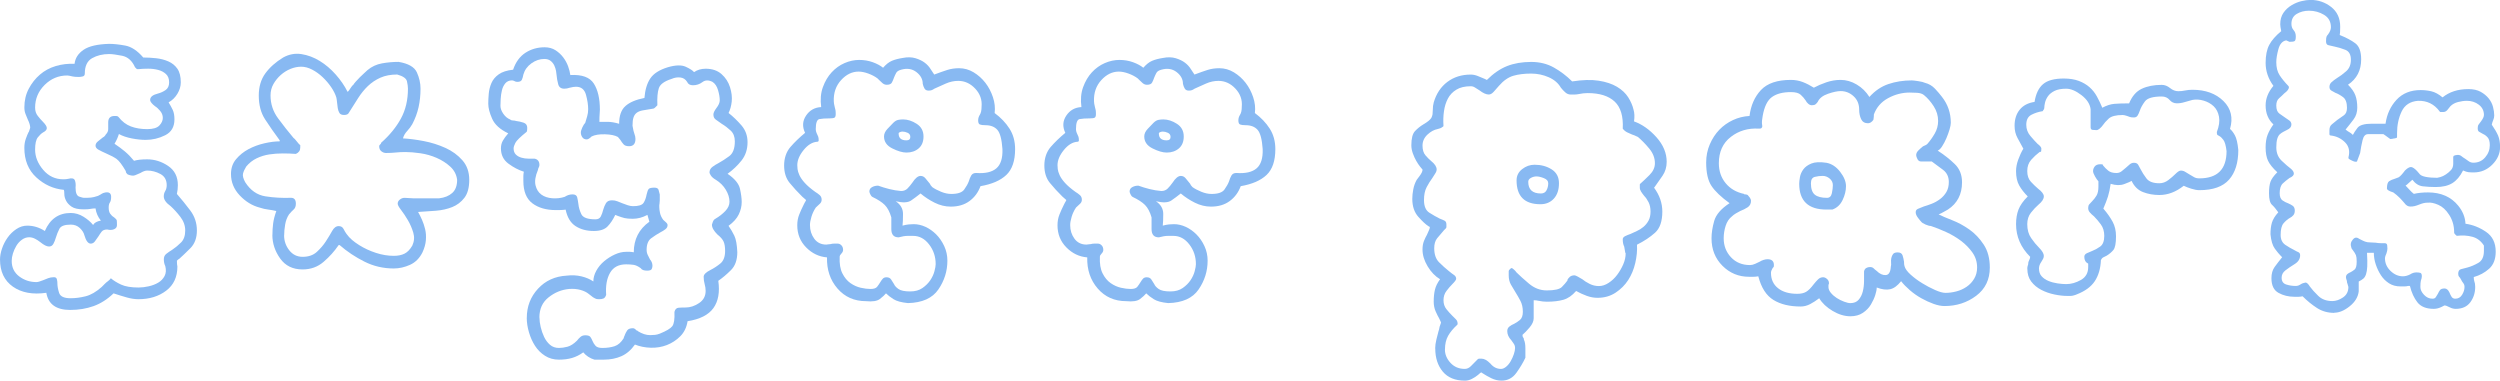 <?xml version="1.0" encoding="UTF-8"?>
<svg id="Layer_1" data-name="Layer 1" xmlns="http://www.w3.org/2000/svg" viewBox="0 0 1245.31 189.59">
  <defs>
    <style>
      .cls-1 {
        fill: #88b9f2;
        stroke-width: 0px;
      }
    </style>
  </defs>
  <path class="cls-1" d="M34.96,154.39c-6.96,0-10.92-2.85-11.89-8.54-6.8.98-12.34-.04-16.63-3.05-4.29-3.01-6.43-7.53-6.43-13.55,0-1.63.32-3.42.97-5.37.65-1.95,1.58-3.79,2.79-5.5,1.21-1.71,2.67-3.13,4.37-4.27,1.7-1.14,3.52-1.71,5.46-1.71,3.07,0,5.99.89,8.74,2.67,2.59-5.99,6.88-8.98,12.87-8.98,2.26,0,4.41.63,6.43,1.9,2.02,1.27,3.6,2.63,4.73,4.08.64-1.13,1.94-1.86,3.88-2.18-1.46-1.78-2.35-3.81-2.67-6.08-.81,0-1.62.08-2.43.24-.81.16-1.94.24-3.4.24-2.75,0-4.78-.44-6.07-1.33-1.3-.89-2.23-1.9-2.79-3.04-.57-1.13-.85-2.23-.85-3.28s-.08-1.74-.24-2.07c-5.18-.49-9.75-2.56-13.72-6.21-3.97-3.65-5.95-8.55-5.95-14.71,0-1.62.24-3.12.73-4.5.49-1.38.97-2.55,1.46-3.53v.24l.73-2.19c0-1.13-.41-2.51-1.21-4.13-.33-.81-.69-1.7-1.09-2.67-.41-.97-.61-2.11-.61-3.41,0-3.41.73-6.49,2.18-9.24s3.31-5.11,5.58-7.06c2.26-1.95,4.89-3.36,7.89-4.26,2.99-.89,6.11-1.26,9.35-1.1.32-2.85,1.82-5.17,4.49-6.99,2.67-1.82,6.92-2.8,12.74-2.96,2.26,0,4.93.28,8.01.85,3.07.57,6.07,2.55,8.98,5.95,2.1,0,4.25.12,6.43.36,2.18.24,4.21.77,6.07,1.58,1.86.81,3.36,2.03,4.49,3.64,1.13,1.62,1.7,3.88,1.7,6.8,0,1.94-.57,3.85-1.7,5.71-1.13,1.86-2.59,3.28-4.37,4.25.81,1.3,1.49,2.55,2.06,3.76.57,1.21.85,2.79.85,4.73,0,3.73-1.54,6.35-4.61,7.89-3.08,1.54-6.31,2.31-9.71,2.31-2.1,0-4.41-.24-6.92-.73-2.51-.49-4.65-1.21-6.43-2.19-.49,1.62-1.21,3.24-2.18,4.85,1.94,1.3,3.68,2.59,5.22,3.88,1.54,1.3,3.03,2.83,4.49,4.61,1.62-.49,3.8-.73,6.55-.73,3.72,0,7.2,1.09,10.44,3.28,3.24,2.18,4.85,5.38,4.85,9.59,0,.81-.04,1.54-.12,2.18-.08.65-.21,1.38-.36,2.19,2.26,2.59,4.49,5.34,6.68,8.25,2.18,2.91,3.28,6.23,3.28,9.95s-1.09,6.68-3.28,8.86c-2.19,2.18-4.01,3.93-5.46,5.22-.33.16-.65.41-.97.73l-.24.24c0,1.3.08,2.27.24,2.91,0,5.18-1.86,9.19-5.58,12.02-3.72,2.83-8.34,4.25-13.84,4.25-1.78,0-3.68-.29-5.7-.85-2.03-.57-4.25-1.25-6.68-2.06-3.08,2.96-6.4,5.07-9.95,6.35-3.56,1.27-7.45,1.91-11.65,1.91ZM28.58,141.02c0,1.42.28,3.03.85,4.83.56,1.81,2.46,2.71,5.69,2.71,2.42,0,4.92-.32,7.51-.97,2.58-.64,5.24-2.18,7.99-4.61.48-.49,1.01-1.01,1.57-1.58.57-.57,1.09-1.01,1.58-1.34.64-.49,1.13-.97,1.45-1.46,1.29,1.13,2.99,2.18,5.08,3.16,2.1.97,5,1.46,8.72,1.46,1.61,0,3.31-.2,5.08-.61,1.77-.4,3.35-1.01,4.72-1.82,1.37-.81,2.42-1.9,3.15-3.28.73-1.37.85-3.03.36-4.98-.49-.97-.72-2.1-.72-3.4,0-1.13.4-2.02,1.21-2.67.8-.64,1.85-1.37,3.15-2.18,1.45-.97,2.86-2.14,4.23-3.52,1.37-1.37,2.06-3.36,2.06-5.95,0-2.43-.81-4.69-2.43-6.8-1.62-2.1-3.24-3.88-4.85-5.34-2.27-1.62-3.4-3.24-3.4-4.85,0-.97.24-1.86.73-2.67.49-.81.73-1.78.73-2.91,0-2.59-1.05-4.45-3.16-5.58-2.11-1.13-4.29-1.7-6.55-1.7-.97,0-2.1.41-3.4,1.21-.81.33-1.66.69-2.55,1.09-.89.41-2.15.28-3.76-.36l-.49-.49c-.33-.32-.49-.73-.49-1.21-1.78-3.07-3.28-5.06-4.49-5.95-1.21-.89-2.95-1.82-5.22-2.79-1.46-.64-2.71-1.25-3.76-1.82-1.05-.57-1.58-1.25-1.58-2.06s.4-1.54,1.21-2.18c.81-.65,1.62-1.29,2.43-1.94.65-.32,1.13-.81,1.46-1.46.81-.81,1.21-1.7,1.21-2.67v-3.4c0-2.1,1.05-3.16,3.16-3.16.81,0,1.29.04,1.46.12.16.08.32.2.49.36,1.78,2.27,3.84,3.85,6.19,4.73,2.34.89,5.06,1.34,8.13,1.34,2.91,0,4.94-.61,6.07-1.82,1.13-1.21,1.7-2.47,1.7-3.76s-.45-2.47-1.33-3.52c-.89-1.05-1.74-1.82-2.55-2.31-.65-.49-1.21-1.01-1.7-1.58-.49-.57-.73-1.09-.73-1.58,0-1.46,1.29-2.51,3.88-3.16,1.29-.32,2.55-.89,3.76-1.7,1.21-.81,1.82-2.1,1.82-3.88s-.53-3.16-1.58-4.13c-1.05-.97-2.35-1.66-3.88-2.06-1.54-.4-3.2-.61-4.98-.61s-3.4.08-4.86.24h-.73l-.97-.97c-1.46-3.24-3.6-5.14-6.43-5.71-2.83-.56-4.98-.85-6.43-.85-3.24,0-6.07.69-8.5,2.06-2.43,1.38-3.64,3.93-3.64,7.65,0,.81-.36,1.3-1.09,1.46-.73.16-1.33.24-1.82.24-1.46,0-2.51-.08-3.16-.24-1.3-.32-2.18-.49-2.67-.49-4.37,0-8.13,1.58-11.29,4.73s-4.73,6.92-4.73,11.29c0,1.62.44,3,1.34,4.13.89,1.13,1.74,2.11,2.55,2.91,1.29,1.3,1.94,2.35,1.94,3.16s-.65,1.54-1.94,2.19c-.81.49-1.66,1.3-2.55,2.43-.89,1.13-1.34,3.16-1.34,6.07,0,3.56,1.34,6.92,4.01,10.07,2.67,3.16,6.03,4.73,10.07,4.73.97,0,1.78-.08,2.43-.24,1.78-.49,2.87-.24,3.28.73.4.97.52,2.19.36,3.64,0,2.59.61,4.09,1.82,4.49,1.21.41,1.98.61,2.31.61,1.46,0,2.63-.04,3.52-.12.89-.08,2.06-.36,3.52-.85.97-.49,1.62-.85,1.94-1.09.32-.24.89-.44,1.7-.61,1.94-.32,2.91.41,2.91,2.18,0,1.3-.21,2.23-.61,2.79-.41.57-.61,1.42-.61,2.55,0,1.3.24,2.31.73,3.03.49.73,1.13,1.34,1.94,1.82.81.65,1.25,1.13,1.33,1.46.08.33.12,1.13.12,2.43,0,.97-.49,1.66-1.46,2.06-.97.41-2.11.45-3.4.12-1.29,0-2.21.36-2.78,1.09-.56.73-1.09,1.5-1.57,2.31-.65.97-1.25,1.82-1.81,2.55-.57.73-1.25,1.09-2.05,1.09-1.29,0-2.34-1.37-3.14-4.13-.32-1.29-1.09-2.51-2.29-3.64-1.21-1.13-2.7-1.7-4.47-1.7-3.06,0-4.95.69-5.68,2.06-.72,1.38-1.33,2.88-1.81,4.49-.32,1.13-.72,2.15-1.21,3.03-.49.89-1.21,1.33-2.17,1.33-1.13,0-2.58-.73-4.35-2.18-.8-.64-1.69-1.21-2.65-1.7-.97-.49-1.93-.73-2.9-.73-1.29,0-2.5.41-3.62,1.23-1.13.82-2.05,1.84-2.78,3.07-.73,1.23-1.29,2.5-1.69,3.8-.4,1.31-.6,2.53-.6,3.68,0,3.27,1.25,5.85,3.75,7.73,2.5,1.88,5.36,2.82,8.6,2.82.64,0,1.77-.32,3.39-.97.8-.32,1.61-.64,2.42-.97.81-.32,1.77-.49,2.91-.49.81,0,1.29.36,1.45,1.09.16.73.24,1.33.24,1.81Z"/>
  <path class="cls-1" d="M135.7,117.01c0-1.94.12-3.84.36-5.7.24-1.86.77-3.92,1.58-6.19-1.3-.32-2.63-.56-4.01-.73-1.38-.16-2.79-.49-4.25-.97-3.72-.97-7.04-2.99-9.95-6.07-2.91-3.07-4.37-6.63-4.37-10.68,0-2.91.85-5.38,2.55-7.4,1.7-2.02,3.76-3.68,6.19-4.98,2.43-1.29,5.06-2.26,7.89-2.91,2.83-.64,5.38-.97,7.65-.97v-.49c-2.75-3.72-5.18-7.2-7.28-10.44-2.11-3.24-3.16-7.2-3.16-11.89,0-4.37,1.09-8.05,3.28-11.05,2.19-2.99,5.14-5.62,8.86-7.89,2.91-1.62,5.95-2.18,9.1-1.7,3.16.49,6.19,1.62,9.1,3.4,2.91,1.78,5.58,4.05,8.01,6.8,2.43,2.75,4.37,5.58,5.83,8.5h.24c.32-.32.77-.93,1.34-1.82.56-.89,1.01-1.42,1.33-1.58.16-.32.57-.85,1.21-1.58.64-.73,1.33-1.46,2.06-2.19s1.46-1.41,2.18-2.06c.73-.65,1.25-1.13,1.58-1.46,2.1-1.78,4.53-2.91,7.28-3.4,2.75-.49,5.5-.73,8.25-.73,4.85.81,7.89,2.55,9.1,5.22s1.82,5.38,1.82,8.13c0,3.24-.33,6.31-.97,9.22-.65,2.91-1.7,5.75-3.16,8.5-.65,1.13-1.5,2.27-2.55,3.4-1.05,1.13-1.74,2.35-2.06,3.64,3.07.16,6.51.61,10.32,1.33,3.8.73,7.4,1.86,10.8,3.4,3.4,1.54,6.23,3.6,8.5,6.19,2.26,2.59,3.4,5.83,3.4,9.71s-.81,6.88-2.43,8.98c-1.62,2.1-3.64,3.64-6.07,4.61-2.43.97-5.14,1.58-8.13,1.82-3,.24-5.95.45-8.86.61.65,1.13,1.29,2.43,1.94,3.88.65,1.46,1.17,3.03,1.58,4.73.4,1.7.52,3.52.36,5.46-.16,1.94-.73,3.97-1.7,6.07-1.46,2.91-3.52,4.98-6.19,6.19s-5.38,1.82-8.13,1.82c-5.18,0-10.04-1.13-14.56-3.4-4.53-2.26-8.66-5.01-12.38-8.25h-.49c-2.1,3.08-4.61,5.87-7.53,8.37-2.91,2.51-6.4,3.76-10.44,3.76-4.85,0-8.58-1.82-11.17-5.46-2.59-3.64-3.88-7.56-3.88-11.77ZM141.52,117.25c0,2.75.85,5.22,2.55,7.4,1.7,2.18,3.92,3.28,6.68,3.28,2.91,0,5.26-.81,7.04-2.43,1.78-1.62,3.28-3.36,4.49-5.22,1.21-1.86,2.26-3.6,3.16-5.22.89-1.62,1.98-2.43,3.28-2.43,1.13,0,1.94.49,2.43,1.46.49.97.97,1.78,1.46,2.43.81,1.13,1.74,2.15,2.79,3.03,1.05.89,2.22,1.74,3.52,2.55,2.59,1.62,5.38,2.91,8.38,3.88,2.99.97,5.95,1.46,8.86,1.46,2.1,0,3.88-.36,5.34-1.09,1.46-.73,2.75-2.06,3.88-4.01.97-2.1,1.13-4.25.49-6.43-.65-2.18-1.54-4.25-2.67-6.19-1.13-1.94-2.27-3.64-3.4-5.1-1.13-1.46-1.7-2.51-1.7-3.16,0-.81.36-1.49,1.09-2.06.73-.57,1.49-.85,2.31-.85.32,0,1.05.04,2.18.12,1.13.08,1.86.12,2.18.12h12.87c2.75-.32,4.93-1.21,6.55-2.67,1.62-1.46,2.43-3.64,2.43-6.55-.33-2.59-1.46-4.77-3.4-6.55-1.94-1.78-4.21-3.24-6.8-4.37-2.59-1.13-5.3-1.9-8.13-2.31-2.83-.4-5.3-.61-7.4-.61-1.78,0-3.4.08-4.85.24-1.46.16-3.08.24-4.85.24-.81,0-1.58-.28-2.31-.85-.73-.56-1.09-1.41-1.09-2.55,0-.32.16-.61.49-.85.32-.24.49-.52.49-.85,4.21-3.72,7.48-7.73,9.83-12.02,2.34-4.29,3.52-9.26,3.52-14.93,0-.97-.16-2.19-.49-3.64-.33-1.46-1.94-2.59-4.85-3.4-3.24,0-6.03.53-8.38,1.58-2.35,1.05-4.41,2.43-6.19,4.13-1.78,1.7-3.4,3.68-4.85,5.95-1.46,2.27-3,4.7-4.61,7.28-.33.81-1.13,1.21-2.43,1.21-1.13,0-1.9-.32-2.31-.97-.41-.64-.69-1.46-.85-2.43-.16-.97-.28-1.94-.36-2.91-.08-.97-.2-1.78-.36-2.43-.49-1.62-1.34-3.31-2.55-5.1-1.21-1.78-2.63-3.44-4.25-4.98-1.62-1.54-3.36-2.79-5.22-3.76-1.86-.97-3.68-1.46-5.46-1.46s-3.56.36-5.34,1.09c-1.78.73-3.4,1.74-4.85,3.03-1.46,1.3-2.67,2.79-3.64,4.49-.97,1.7-1.46,3.6-1.46,5.7,0,4.21,1.25,8.01,3.76,11.41,2.51,3.4,5.06,6.64,7.65,9.71.32.16.89.77,1.7,1.82.81,1.05,1.37,1.66,1.7,1.82v1.21c0,1.46-.73,2.51-2.18,3.16-2.11-.16-4.29-.24-6.55-.24s-4.49.16-6.68.49c-2.18.33-4.29.97-6.31,1.94-2.03.97-3.76,2.35-5.22,4.13-.81,1.3-1.33,2.47-1.58,3.52-.24,1.05.12,2.47,1.09,4.25,2.59,4.05,5.95,6.4,10.07,7.04,4.13.65,8.38.89,12.74.73,1.62,0,2.43.97,2.43,2.91,0,1.3-.36,2.27-1.09,2.91-.73.65-1.5,1.46-2.31,2.43-.97,1.46-1.62,3.16-1.94,5.1-.33,1.94-.49,3.72-.49,5.34Z"/>
  <path class="cls-1" d="M262.41,158.35c0-5.64,1.85-10.48,5.56-14.51s8.47-6.21,14.28-6.54c2.58-.32,5.04-.2,7.38.36,2.34.57,4.31,1.41,5.93,2.54,0-1.78.49-3.55,1.46-5.32.97-1.78,2.26-3.35,3.88-4.72,1.62-1.37,3.4-2.5,5.34-3.39,1.94-.89,3.8-1.33,5.58-1.33h1.94c.49,0,1.13.08,1.94.24,0-6.45,2.59-11.53,7.77-15.24l-.97-3.4c-2.43,1.3-4.85,1.94-7.28,1.94-1.78,0-3.16-.12-4.13-.36-.97-.24-2.1-.61-3.4-1.09l-1.21-.49c-1.13,2.39-2.43,4.32-3.88,5.8-1.46,1.48-3.72,2.22-6.8,2.22-3.55,0-6.58-.8-9.08-2.42-2.5-1.61-4.16-4.35-4.96-8.23-.16,0-.49.04-.97.12-.49.08-1.77.12-3.87.12-4.84,0-8.75-1.13-11.74-3.39-2.99-2.26-4.48-5.97-4.48-11.13v-2.42c0-.65.08-1.37.24-2.18-2.59-.81-5.14-2.14-7.65-3.99-2.51-1.85-3.76-4.4-3.76-7.62,0-1.45.32-2.74.97-3.87.64-1.13,1.54-2.34,2.67-3.63-4.05-1.93-6.72-4.35-8.01-7.26-1.3-2.91-1.94-5.41-1.94-7.5,0-1.45.08-3.11.24-4.96.16-1.85.61-3.63,1.34-5.33.73-1.69,1.94-3.14,3.64-4.35s4.08-1.98,7.15-2.3c1.29-3.8,3.34-6.61,6.16-8.44,2.81-1.82,6-2.73,9.54-2.73,2.09,0,3.9.5,5.43,1.48,1.53.99,2.81,2.19,3.86,3.58,1.05,1.4,1.85,2.88,2.42,4.45.56,1.57.93,3.01,1.09,4.32,5.79-.32,9.69,1.09,11.71,4.25,2.01,3.16,3.02,7.49,3.02,12.99,0,.65-.04,1.38-.12,2.19-.08.81-.12,2.1-.12,3.88h4.05c1.72,0,3.65.33,5.78.97,0-4.04,1.05-7,3.15-8.86,2.1-1.86,5.25-3.19,9.45-4.01.32-4.04,1.29-7.28,2.91-9.71,1.62-2.43,4.52-4.29,8.72-5.58,3.88-1.13,6.86-1.21,8.96-.24,2.1.97,3.47,1.86,4.12,2.67,1.62-1.13,3.55-1.7,5.81-1.7,3.23,0,5.85.89,7.87,2.67,2.02,1.78,3.43,3.96,4.24,6.54.8,2.59,1.09,4.97.85,7.15-.24,2.18-.77,4.08-1.57,5.69,2.26,1.78,4.4,3.84,6.42,6.18,2.02,2.34,3.03,5.13,3.03,8.36,0,3.55-.99,6.58-2.96,9.09-1.98,2.5-4.31,4.73-6.99,6.66,3.56,2.42,5.62,4.93,6.19,7.51.56,2.59.85,4.77.85,6.54,0,2.1-.49,4.16-1.46,6.18-.97,2.02-2.67,3.92-5.1,5.69,1.13,1.62,2.1,3.27,2.91,4.97.81,1.7,1.29,4.4,1.46,8.12,0,3.88-1.05,6.87-3.16,8.97-2.1,2.1-4.21,3.88-6.31,5.33.81,5.66,0,10.18-2.43,13.58-2.43,3.39-6.72,5.57-12.87,6.54-.49,3.07-1.7,5.57-3.64,7.51-1.94,1.94-4.17,3.39-6.68,4.37-2.51.97-5.18,1.41-8.01,1.33-2.83-.08-5.46-.61-7.89-1.58-1.94,2.75-4.21,4.68-6.8,5.82-2.59,1.13-5.5,1.7-8.74,1.7h-4.61c-1.13-.33-2.18-.81-3.16-1.46-.97-.65-1.78-1.38-2.43-2.18-1.78,1.29-3.64,2.22-5.58,2.79-1.94.57-4.13.85-6.55.85-2.59,0-4.9-.64-6.92-1.93-2.03-1.29-3.68-2.94-4.98-4.96-1.3-2.02-2.31-4.28-3.03-6.77-.73-2.5-1.09-4.88-1.09-7.14ZM268.72,158.13c0,1.47.2,3.07.61,4.78.4,1.71.97,3.35,1.7,4.9.73,1.55,1.7,2.86,2.91,3.92,1.21,1.06,2.71,1.59,4.49,1.59,1.29,0,2.71-.21,4.25-.61,1.54-.41,3.11-1.42,4.73-3.03.49-.65,1.05-1.26,1.7-1.82.64-.57,1.46-.85,2.43-.85,1.29,0,2.14.28,2.55.85.4.56.77,1.25,1.09,2.06.32.81.81,1.58,1.46,2.31.64.73,1.78,1.09,3.4,1.09,2.26,0,4.29-.29,6.07-.86,1.78-.58,3.31-1.93,4.61-4.06,0-.33.08-.61.24-.86.16-.25.24-.46.24-.61.32-.82.73-1.6,1.21-2.33.49-.74,1.46-1.11,2.91-1.11.32,0,.64.12.97.37.32.24.65.53.97.86h.24c.16,0,.24.08.24.24,2.1,1.31,4.13,1.97,6.07,1.97.81,0,1.62-.04,2.43-.12.81-.09,1.62-.29,2.43-.62,3.24-1.31,5.3-2.54,6.19-3.68.89-1.15,1.25-3.52,1.09-7.13.32-1.31,1.01-2.01,2.06-2.09,1.05-.09,2.22-.12,3.52-.12,2.26,0,4.49-.73,6.68-2.19,2.19-1.46,3.28-3.48,3.28-6.07,0-1.13-.16-2.26-.49-3.4-.33-1.13-.49-2.34-.49-3.64,0-1.13,1.13-2.26,3.4-3.4,1.62-.81,3.24-1.86,4.85-3.16,1.62-1.29,2.43-3.4,2.43-6.31,0-1.94-.24-3.48-.73-4.61-.49-1.13-1.54-2.34-3.16-3.64-.81-.81-1.46-1.62-1.94-2.43-.49-.81-.73-1.62-.73-2.43.32-1.13.61-1.86.85-2.18.24-.32.52-.56.85-.73,1.94-1.13,3.6-2.43,4.98-3.88,1.37-1.46,2.06-2.99,2.06-4.61,0-1.94-.61-3.92-1.82-5.95-1.21-2.02-2.88-3.68-4.98-4.98-1.13-.65-1.94-1.33-2.43-2.06-.49-.73-.73-1.25-.73-1.58,0-1.13.49-2.06,1.46-2.79.97-.73,1.94-1.33,2.91-1.82,1.78-.97,3.6-2.14,5.46-3.52,1.86-1.37,2.79-3.84,2.79-7.4,0-2.26-.69-4.04-2.06-5.34-1.38-1.29-2.88-2.43-4.49-3.4-1.13-.81-2.1-1.49-2.91-2.06-.81-.56-1.21-1.41-1.21-2.55,0-.81.49-1.86,1.46-3.16,1.13-1.46,1.7-2.75,1.7-3.88,0-1.46-.28-3.16-.85-5.1-.57-1.94-1.5-3.31-2.79-4.13-1.94-.97-3.6-.93-4.98.12-1.38,1.05-2.96,1.58-4.73,1.58-1.46,0-2.43-.56-2.91-1.7-.81-1.29-1.94-2.02-3.4-2.18-1.46-.16-2.91.08-4.37.73-3.56,1.13-5.67,2.67-6.31,4.61-.65,1.94-.89,4.78-.73,8.5l-.24.24c-.33.33-.65.65-.97.97-.33.33-.65.49-.97.49-2.1.33-3.8.61-5.1.85-1.3.24-2.31.65-3.03,1.21-.73.57-1.26,1.33-1.58,2.31-.33.97-.49,2.35-.49,4.13.32,1.94.64,3.32.97,4.13.32.81.49,1.62.49,2.43,0,2.43-1.05,3.64-3.16,3.64-1.3,0-2.23-.32-2.79-.97-.57-.64-1.09-1.37-1.58-2.18l-1.21-1.46c-1.46-.81-3.6-1.25-6.43-1.33-2.83-.08-5.06.28-6.68,1.09-.97.97-1.78,1.46-2.43,1.46-.97,0-1.7-.36-2.19-1.09-.49-.73-.73-1.49-.73-2.31,0-.65.24-1.49.73-2.55.49-1.05.97-1.82,1.46-2.31.32-1.13.65-2.22.97-3.28.32-1.05.49-2.22.49-3.52,0-2.1-.36-4.49-1.09-7.16s-2.39-4.01-4.98-4.01c-.81,0-1.86.16-3.16.49-.49.16-.93.28-1.33.36-.41.08-.85.12-1.33.12-1.62,0-2.63-.73-3.03-2.19-.41-1.46-.69-3.07-.85-4.85,0-.32-.08-.93-.24-1.82-.16-.89-.45-1.78-.85-2.67-.41-.89-1.01-1.66-1.82-2.31-.81-.65-1.86-.97-3.16-.97-2.27,0-4.41.73-6.43,2.18-2.03,1.46-3.36,3.32-4.01,5.58-.16.97-.41,1.82-.73,2.55-.33.73-1.05,1.09-2.19,1.09-.65,0-1.05-.08-1.21-.24-.65-.32-1.13-.49-1.46-.49-1.46,0-2.59.49-3.4,1.46-.81.98-1.38,2.15-1.7,3.53-.33,1.38-.53,2.8-.61,4.26-.08,1.46-.12,2.6-.12,3.41,0,1.3.49,2.64,1.46,4.02.97,1.38,2.1,2.31,3.4,2.8.32.33.77.49,1.33.49s1.09.08,1.58.25c1.29.16,2.55.45,3.76.85,1.21.41,1.82,1.26,1.82,2.56,0,.97-.08,1.62-.24,1.95-3.24,2.6-5.14,4.46-5.7,5.6-.57,1.14-.85,2.03-.85,2.68,0,1.3.36,2.32,1.09,3.05.73.73,1.66,1.26,2.79,1.59,1.13.33,2.31.49,3.52.49h3.03c1.62.33,2.43,1.38,2.43,3.17,0,.33-.08.65-.24.97-.33.65-.49,1.14-.49,1.46-1.3,3.09-1.7,5.65-1.21,7.68.49,2.03,1.46,3.57,2.91,4.63,1.46,1.05,3.28,1.67,5.46,1.83,2.19.16,4.25-.08,6.19-.73.49-.33,1.05-.61,1.7-.85.64-.24,1.37-.36,2.18-.36,1.29,0,2.06.49,2.31,1.46.24.97.44,2.11.61,3.41.16,1.62.65,3.29,1.46,5,.81,1.71,3.16,2.56,7.04,2.56,1.29,0,2.18-.49,2.67-1.46.49-.97.89-2.1,1.21-3.4.32-1.13.77-2.19,1.33-3.16.57-.97,1.58-1.46,3.03-1.46.97,0,1.86.16,2.67.49.81.33,1.62.65,2.43.97.81.33,1.7.65,2.67.97.97.33,1.86.49,2.67.49,2.75,0,4.49-.52,5.22-1.58.73-1.05,1.25-2.47,1.58-4.25.32-1.46.69-2.39,1.09-2.79.4-.4,1.34-.61,2.79-.61,1.13,0,1.82.36,2.06,1.09.24.73.44,1.5.61,2.31v2.91c0,.65-.04,1.18-.12,1.58-.08.41-.12.69-.12.85v.97c0,.81.12,1.78.36,2.91.24,1.13.77,2.27,1.58,3.4.32.32.77.72,1.34,1.21.56.49.85.97.85,1.44,0,.8-.36,1.49-1.09,2.05-.73.56-1.58,1.09-2.55,1.57-1.46.8-2.95,1.77-4.49,2.89-1.54,1.13-2.31,3.06-2.31,5.79,0,.96.2,1.85.61,2.65.4.8.77,1.53,1.09,2.17.32.32.61.77.85,1.33s.36,1.16.36,1.81c0,.49-.12,1.01-.36,1.57s-1.01.84-2.31.84c-1.62,0-2.67-.4-3.16-1.21-1.3-.96-2.51-1.53-3.64-1.69-1.13-.16-2.35-.24-3.64-.24-3.72,0-6.4,1.41-8.01,4.22-1.62,2.81-2.27,6.47-1.94,10.98-.33.97-.77,1.57-1.33,1.81-.57.24-1.26.36-2.06.36-.65,0-1.13-.04-1.46-.12-.33-.08-.89-.36-1.7-.85l-2.19-1.7c-.97-.81-2.31-1.46-4.01-1.94s-3.6-.65-5.7-.49c-3.72.33-7.12,1.71-10.2,4.15-3.08,2.43-4.61,5.78-4.61,10.03Z"/>
  <path class="cls-1" d="M441.32,146.14c-.65.81-1.66,1.74-3.03,2.79-1.38,1.05-3.68,1.42-6.92,1.09-5.83,0-10.56-2.1-14.2-6.3-3.64-4.2-5.38-9.37-5.22-15.51-3.98-.32-7.45-1.98-10.39-4.97-2.95-2.99-4.42-6.66-4.42-11.03,0-1.93.32-3.71.97-5.33.64-1.62,1.37-3.23,2.18-4.84l.49-.97c.16-.32.32-.6.49-.85.16-.24.24-.44.24-.61l-1.94-1.7c-2.29-2.26-4.36-4.52-6.21-6.78-1.85-2.26-2.77-5.17-2.77-8.72s1.05-6.78,3.16-9.21c2.1-2.42,4.53-4.76,7.28-7.02-1.46-3.07-1.3-5.94.49-8.6,1.78-2.66,4.29-4.08,7.53-4.24-.49-3.71-.21-7.02.85-9.93,1.05-2.91,2.51-5.37,4.37-7.39,1.86-2.02,4.01-3.55,6.43-4.6,2.43-1.05,4.86-1.57,7.28-1.57s4.69.38,6.8,1.15c2.1.77,3.8,1.68,5.1,2.75,1.46-1.68,2.91-2.83,4.37-3.45s3.24-1.09,5.34-1.42c2.43-.49,4.57-.44,6.43.12,1.86.57,3.4,1.31,4.61,2.23s2.18,1.97,2.91,3.16c.73,1.19,1.33,2.1,1.82,2.75,2.59-.97,4.77-1.74,6.55-2.31,1.78-.56,3.72-.85,5.83-.85,2.59,0,5.01.69,7.28,2.06,2.26,1.38,4.21,3.12,5.83,5.22,1.62,2.1,2.87,4.49,3.76,7.16.89,2.67,1.17,5.3.85,7.89,3.07,2.27,5.54,4.86,7.4,7.77,1.86,2.91,2.79,6.31,2.79,10.2,0,5.83-1.46,10.12-4.37,12.87-2.91,2.75-7.2,4.61-12.87,5.58-1.13,3.08-2.95,5.55-5.46,7.4-2.51,1.86-5.62,2.79-9.35,2.79-2.75,0-5.42-.65-8.01-1.94-2.59-1.29-4.94-2.83-7.04-4.61-1.62,1.3-3.2,2.47-4.73,3.52-1.54,1.05-4.09,1.18-7.65.36,2.43,1.62,3.64,3.72,3.64,6.31s-.08,4.53-.24,5.83c1.13-.32,2.19-.52,3.16-.61.97-.08,1.78-.12,2.43-.12,1.94,0,3.88.45,5.83,1.33,1.94.89,3.72,2.15,5.34,3.76,1.62,1.62,2.95,3.56,4.01,5.83,1.05,2.27,1.58,4.7,1.58,7.28,0,5.18-1.5,9.95-4.49,14.32-3,4.37-8.05,6.63-15.17,6.8-3.24-.33-5.62-.97-7.16-1.94-1.54-.97-2.79-1.94-3.76-2.91ZM441.68,138.13c.97,0,1.71.36,2.2,1.09.49.73.98,1.5,1.46,2.31.33.81,1.06,1.62,2.2,2.43,1.14.81,3.09,1.21,5.86,1.21,2.44,0,4.47-.56,6.1-1.7,1.62-1.13,2.92-2.43,3.9-3.88.97-1.46,1.67-2.95,2.07-4.49.41-1.54.61-2.71.61-3.52,0-3.72-1.09-7-3.28-9.83-2.18-2.83-4.82-4.25-7.89-4.25h-2.79c-1.21,0-2.71.24-4.49.73-2.43,0-3.64-1.37-3.64-4.13v-5.83c-.81-2.75-1.9-4.81-3.28-6.19-1.38-1.37-3.44-2.71-6.19-4.01-.33-.16-.65-.56-.97-1.21-.33-.65-.49-1.13-.49-1.46,0-.97.44-1.7,1.34-2.19.89-.49,1.9-.73,3.03-.73,1.78.65,3.64,1.21,5.58,1.7s3.88.81,5.83.97c1.29,0,2.34-.4,3.16-1.21.81-.81,1.62-1.78,2.43-2.91,1.46-2.26,2.83-3.4,4.13-3.4.97,0,1.78.41,2.43,1.21.65.81,1.37,1.7,2.19,2.67.16.49.56,1.05,1.21,1.7,1.13.81,2.59,1.58,4.37,2.31,1.78.73,3.48,1.09,5.1,1.09,3.24,0,5.38-.73,6.43-2.19,1.05-1.46,1.82-2.83,2.31-4.13.32-1.13.73-2.1,1.21-2.91.49-.81,1.29-1.21,2.43-1.21,4.53.33,7.89-.44,10.07-2.31,2.18-1.86,3.19-5.06,3.03-9.59-.33-4.85-1.17-8.05-2.54-9.59-1.37-1.54-3.35-2.31-5.93-2.31-1.29,0-2.22-.12-2.78-.36-.57-.24-.85-.93-.85-2.06,0-.97.28-1.9.85-2.79.56-.89.85-2.22.85-4.01.32-3.4-.73-6.39-3.15-8.98-2.42-2.59-5.25-3.88-8.47-3.88-2.1,0-4.16.45-6.18,1.33-2.02.89-3.92,1.74-5.69,2.55-.49.33-.93.57-1.33.73-.41.16-.93.24-1.57.24-.97,0-1.66-.36-2.06-1.09s-.69-1.49-.85-2.31c0-2.26-1.05-4.21-3.15-5.83-2.1-1.62-4.6-2.02-7.51-1.21-1.29.33-2.14.85-2.54,1.58-.4.73-.77,1.5-1.09,2.31-.33.97-.69,1.82-1.09,2.55-.4.73-1.25,1.09-2.54,1.09-.81,0-1.54-.28-2.18-.85-.65-.56-1.21-1.09-1.69-1.58l-.73-.73c-1.29-.97-2.83-1.78-4.6-2.43-1.77-.65-3.39-.97-4.84-.97-3.23,0-6.14,1.42-8.72,4.25-2.58,2.83-3.79,6.35-3.63,10.56,0,.65.16,1.62.48,2.91.16.49.28.97.36,1.46.08.49.12,1.13.12,1.94,0,.97-.2,1.58-.61,1.82-.4.24-1.17.36-2.3.36-2.26,0-4,.12-5.21.36-1.21.24-1.82,1.9-1.82,4.98,0,.81.24,1.7.73,2.67.16.33.32.69.48,1.09.16.41.24,1.01.24,1.82,0,.49-.24.73-.72.73-2.42.16-4.68,1.54-6.78,4.13-2.1,2.59-3.15,5.1-3.15,7.53,0,.49.04,1.13.12,1.94.08.81.39,1.82.93,3.03.55,1.21,1.44,2.51,2.69,3.88,1.24,1.38,2.99,2.88,5.24,4.49.81.49,1.54,1.01,2.18,1.58.65.57.97,1.34.97,2.31,0,.81-.33,1.5-.97,2.06-.65.57-1.3,1.18-1.94,1.82-.97,1.46-1.7,3-2.18,4.61-.49,1.62-.73,3-.73,4.13,0,2.59.72,4.85,2.15,6.8,1.43,1.94,3.43,2.91,5.98,2.91.32,0,.64-.04.96-.12.32-.08.72-.12,1.19-.12.48-.16,1.04-.24,1.67-.24h1.92c.64,0,1.23.28,1.79.85.56.57.84,1.33.84,2.31,0,.65-.33,1.3-.97,1.94-.49.49-.73.97-.73,1.46-.16,3.4.28,6.15,1.34,8.25,1.05,2.11,2.4,3.72,4.02,4.86,1.62,1.13,3.33,1.9,5.12,2.31,1.79.41,3.42.61,4.88.61,1.62,0,2.72-.36,3.29-1.09.57-.73,1.1-1.49,1.59-2.31.49-.81.93-1.41,1.34-1.82.41-.4,1.02-.61,1.83-.61ZM440.35,67.97c0-1.29.57-2.55,1.7-3.76,1.13-1.21,2.1-2.22,2.91-3.03s1.62-1.29,2.43-1.46c.81-.16,1.62-.24,2.43-.24,2.26,0,4.53.73,6.8,2.19,2.26,1.46,3.4,3.56,3.4,6.31,0,2.59-.81,4.57-2.43,5.95-1.62,1.38-3.64,2.06-6.07,2.06-1.94,0-4.29-.69-7.04-2.06-2.75-1.37-4.13-3.36-4.13-5.95ZM447.63,66.51c0,2.27,1.29,3.4,3.88,3.4,1.29,0,1.94-.56,1.94-1.7,0-.97-.45-1.66-1.34-2.06-.89-.4-1.74-.61-2.55-.61-.33,0-.73.08-1.21.24-.49.16-.73.41-.73.73Z"/>
  <path class="cls-1" d="M570.95,146.14c-.65.81-1.66,1.74-3.03,2.79-1.38,1.05-3.68,1.42-6.92,1.09-5.83,0-10.56-2.1-14.2-6.3-3.64-4.2-5.38-9.37-5.22-15.51-3.98-.32-7.45-1.98-10.39-4.97-2.95-2.99-4.42-6.66-4.42-11.03,0-1.93.32-3.71.97-5.33.64-1.62,1.37-3.23,2.18-4.84l.49-.97c.16-.32.32-.6.49-.85.16-.24.24-.44.24-.61l-1.94-1.7c-2.29-2.26-4.36-4.52-6.21-6.78-1.85-2.26-2.77-5.17-2.77-8.72s1.05-6.78,3.16-9.21c2.1-2.42,4.53-4.76,7.28-7.02-1.46-3.07-1.3-5.94.49-8.6,1.78-2.66,4.29-4.08,7.53-4.24-.49-3.71-.21-7.02.85-9.93,1.05-2.91,2.51-5.37,4.37-7.39,1.86-2.02,4.01-3.55,6.43-4.6,2.43-1.05,4.86-1.57,7.28-1.57s4.69.38,6.8,1.15c2.1.77,3.8,1.68,5.1,2.75,1.46-1.68,2.91-2.83,4.37-3.45s3.24-1.09,5.34-1.42c2.43-.49,4.57-.44,6.43.12,1.86.57,3.4,1.31,4.61,2.23s2.18,1.97,2.91,3.16c.73,1.19,1.33,2.1,1.82,2.75,2.59-.97,4.77-1.74,6.55-2.31,1.78-.56,3.72-.85,5.83-.85,2.59,0,5.02.69,7.28,2.06,2.26,1.38,4.21,3.12,5.83,5.22,1.62,2.1,2.87,4.49,3.76,7.16.89,2.67,1.17,5.3.85,7.89,3.07,2.27,5.54,4.86,7.4,7.77,1.86,2.91,2.79,6.31,2.79,10.2,0,5.83-1.46,10.12-4.37,12.87-2.91,2.75-7.2,4.61-12.87,5.58-1.13,3.08-2.96,5.55-5.46,7.4-2.51,1.86-5.62,2.79-9.35,2.79-2.75,0-5.42-.65-8.01-1.94-2.59-1.29-4.94-2.83-7.04-4.61-1.62,1.3-3.2,2.47-4.73,3.52-1.54,1.05-4.09,1.18-7.65.36,2.43,1.62,3.64,3.72,3.64,6.31s-.08,4.53-.24,5.83c1.13-.32,2.19-.52,3.16-.61.97-.08,1.78-.12,2.43-.12,1.94,0,3.88.45,5.83,1.33,1.94.89,3.72,2.15,5.34,3.76,1.62,1.62,2.95,3.56,4.01,5.83,1.05,2.27,1.58,4.7,1.58,7.28,0,5.18-1.5,9.95-4.49,14.32-3,4.37-8.05,6.63-15.17,6.8-3.24-.33-5.62-.97-7.16-1.94-1.54-.97-2.79-1.94-3.76-2.91ZM571.31,138.13c.97,0,1.71.36,2.2,1.09.49.73.98,1.5,1.46,2.31.33.81,1.06,1.62,2.2,2.43,1.14.81,3.09,1.21,5.86,1.21,2.44,0,4.47-.56,6.1-1.7,1.62-1.13,2.92-2.43,3.9-3.88.97-1.46,1.67-2.95,2.07-4.49.41-1.54.61-2.71.61-3.52,0-3.72-1.09-7-3.28-9.83-2.18-2.83-4.82-4.25-7.89-4.25h-2.79c-1.21,0-2.71.24-4.49.73-2.43,0-3.64-1.37-3.64-4.13v-5.83c-.81-2.75-1.9-4.81-3.28-6.19-1.38-1.37-3.44-2.71-6.19-4.01-.33-.16-.65-.56-.97-1.21-.33-.65-.49-1.13-.49-1.46,0-.97.44-1.7,1.34-2.19.89-.49,1.9-.73,3.03-.73,1.78.65,3.64,1.21,5.58,1.7s3.88.81,5.83.97c1.29,0,2.34-.4,3.16-1.21.81-.81,1.62-1.78,2.43-2.91,1.46-2.26,2.83-3.4,4.13-3.4.97,0,1.78.41,2.43,1.21.65.81,1.37,1.7,2.19,2.67.16.49.56,1.05,1.21,1.7,1.13.81,2.59,1.58,4.37,2.31,1.78.73,3.48,1.09,5.1,1.09,3.24,0,5.38-.73,6.43-2.19,1.05-1.46,1.82-2.83,2.31-4.13.32-1.13.73-2.1,1.21-2.91.49-.81,1.29-1.21,2.43-1.21,4.53.33,7.89-.44,10.07-2.31,2.18-1.86,3.19-5.06,3.03-9.59-.33-4.85-1.17-8.05-2.54-9.59-1.37-1.54-3.35-2.31-5.93-2.31-1.29,0-2.22-.12-2.79-.36-.56-.24-.85-.93-.85-2.06,0-.97.28-1.9.85-2.79.57-.89.85-2.22.85-4.01.32-3.4-.73-6.39-3.15-8.98-2.42-2.59-5.25-3.88-8.47-3.88-2.1,0-4.16.45-6.18,1.33-2.02.89-3.92,1.74-5.69,2.55-.49.33-.93.57-1.33.73-.41.16-.93.24-1.57.24-.97,0-1.66-.36-2.06-1.09s-.69-1.49-.85-2.31c0-2.26-1.05-4.21-3.15-5.83-2.1-1.62-4.6-2.02-7.51-1.21-1.29.33-2.14.85-2.54,1.58-.4.73-.77,1.5-1.09,2.31-.33.97-.69,1.82-1.09,2.55-.4.73-1.25,1.09-2.54,1.09-.81,0-1.54-.28-2.18-.85-.65-.56-1.21-1.09-1.69-1.58l-.73-.73c-1.29-.97-2.83-1.78-4.6-2.43-1.77-.65-3.39-.97-4.84-.97-3.23,0-6.14,1.42-8.72,4.25-2.58,2.83-3.79,6.35-3.63,10.56,0,.65.16,1.62.48,2.91.16.49.28.97.36,1.46.08.49.12,1.13.12,1.94,0,.97-.2,1.58-.61,1.82-.4.24-1.17.36-2.3.36-2.26,0-4,.12-5.21.36-1.21.24-1.82,1.9-1.82,4.98,0,.81.24,1.7.73,2.67.16.33.32.69.48,1.09.16.41.24,1.01.24,1.82,0,.49-.24.73-.72.73-2.42.16-4.68,1.54-6.78,4.13-2.1,2.59-3.15,5.1-3.15,7.53,0,.49.04,1.13.12,1.94.08.81.39,1.82.93,3.03.55,1.21,1.44,2.51,2.69,3.88,1.24,1.38,2.99,2.88,5.24,4.49.81.49,1.54,1.01,2.18,1.58.65.57.97,1.34.97,2.31,0,.81-.33,1.5-.97,2.06-.65.57-1.3,1.18-1.94,1.82-.97,1.46-1.7,3-2.18,4.61-.49,1.62-.73,3-.73,4.13,0,2.59.72,4.85,2.15,6.8,1.43,1.94,3.43,2.91,5.98,2.91.32,0,.64-.04.96-.12.32-.08.72-.12,1.19-.12.48-.16,1.04-.24,1.67-.24h1.92c.64,0,1.23.28,1.79.85.56.57.84,1.33.84,2.31,0,.65-.33,1.3-.97,1.94-.49.49-.73.97-.73,1.46-.16,3.4.28,6.15,1.34,8.25,1.05,2.11,2.4,3.72,4.02,4.86,1.62,1.13,3.33,1.9,5.12,2.31,1.79.41,3.42.61,4.88.61,1.62,0,2.72-.36,3.29-1.09.57-.73,1.1-1.49,1.59-2.31.49-.81.93-1.41,1.34-1.82.41-.4,1.02-.61,1.83-.61ZM569.98,67.97c0-1.29.57-2.55,1.7-3.76,1.13-1.21,2.1-2.22,2.91-3.03s1.62-1.29,2.43-1.46c.81-.16,1.62-.24,2.43-.24,2.26,0,4.53.73,6.8,2.19,2.26,1.46,3.4,3.56,3.4,6.31,0,2.59-.81,4.57-2.43,5.95-1.62,1.38-3.64,2.06-6.07,2.06-1.94,0-4.29-.69-7.04-2.06-2.75-1.37-4.13-3.36-4.13-5.95ZM577.26,66.51c0,2.27,1.29,3.4,3.88,3.4,1.29,0,1.94-.56,1.94-1.7,0-.97-.45-1.66-1.34-2.06-.89-.4-1.74-.61-2.55-.61-.33,0-.73.08-1.21.24-.49.16-.73.41-.73.73Z"/>
  <path class="cls-1" d="M714.9,173.57c0-1.3.2-2.79.61-4.49.4-1.7.77-3.12,1.09-4.25.16-.33.28-.77.36-1.33.08-.57.2-1.01.36-1.33l.49-1.46c0-.16-.33-.89-.97-2.19-.49-.81-1.05-1.94-1.7-3.4-.65-1.46-.97-3.08-.97-4.85,0-2.26.2-4.25.61-5.95.4-1.7,1.25-3.44,2.55-5.22-2.43-1.46-4.49-3.6-6.19-6.43-1.7-2.83-2.55-5.62-2.55-8.38,0-1.62.24-3.04.73-4.25.49-1.21.97-2.22,1.46-3.04.32-.81.64-1.54.97-2.18.32-.64.49-1.21.49-1.7l-.24-.24c-.16,0-.33-.08-.49-.24-1.3-.81-2.95-2.34-4.98-4.61-2.03-2.26-3.03-5.26-3.03-8.98,0-1.46.16-3.03.49-4.73.32-1.7.89-3.28,1.7-4.73.49-.65.97-1.29,1.46-1.94.97-1.29,1.46-2.34,1.46-3.16-.16-.16-.57-.65-1.21-1.46-.65-.81-1.3-1.78-1.94-2.91-.65-1.13-1.21-2.39-1.7-3.76-.49-1.37-.73-2.71-.73-4.01,0-3.4.61-5.74,1.82-7.04,1.21-1.29,2.63-2.43,4.25-3.4,1.94-1.13,3.24-2.18,3.88-3.16.32-.65.52-1.25.61-1.82.08-.56.12-1.25.12-2.06s.04-1.49.12-2.06c.08-.57.2-1.17.36-1.82,1.29-4.37,3.56-7.77,6.8-10.2,3.24-2.43,7.12-3.64,11.65-3.64,1.13,0,2.31.24,3.52.73,1.21.49,2.39.97,3.52,1.46l.97.49c3.24-3.24,6.59-5.54,10.07-6.92,3.48-1.37,7.48-2.06,12.02-2.06,4.21,0,7.97.93,11.29,2.79,3.32,1.86,6.35,4.17,9.1,6.92,5.18-.81,9.59-.93,13.23-.36,3.64.57,6.67,1.58,9.1,3.03s4.29,3.2,5.58,5.22c1.29,2.03,2.18,4.09,2.67,6.19.49,1.62.57,3.56.24,5.83,4.04,1.46,7.77,4.09,11.17,7.89,3.4,3.8,5.1,7.89,5.1,12.26,0,2.59-.69,4.9-2.06,6.92-1.38,2.03-2.71,3.93-4,5.7l-.24.24c2.75,3.73,4.13,7.69,4.13,11.9,0,4.85-1.21,8.38-3.64,10.56-2.43,2.18-5.42,4.17-8.98,5.95.16,2.91-.12,5.95-.85,9.1-.73,3.16-1.9,5.99-3.52,8.5-1.62,2.51-3.73,4.61-6.31,6.31-2.59,1.7-5.58,2.55-8.98,2.55-1.78,0-3.56-.32-5.34-.97-1.78-.65-3.56-1.46-5.34-2.43-1.94,2.27-4.05,3.72-6.31,4.37-2.27.65-5.02.97-8.25.97-1.3,0-2.75-.16-4.37-.49-.49-.16-1.21-.24-2.19-.24v8.98c0,1.46-.69,2.99-2.06,4.61-1.38,1.62-2.55,2.83-3.52,3.64,0,.64.12,1.09.36,1.33.24.24.36.61.36,1.09.49.97.73,2.43.73,4.37v4.61c-1.13,2.43-2.63,4.93-4.49,7.53-1.86,2.59-4.33,3.88-7.4,3.88-1.78,0-3.48-.41-5.1-1.21-1.62-.81-2.91-1.54-3.88-2.18-.16-.16-.29-.24-.36-.24-.08,0-.21-.08-.36-.24-.16,0-.24-.08-.24-.24-.33,0-.89.4-1.7,1.21-.97.81-2.03,1.5-3.16,2.06-1.13.57-2.27.85-3.4.85-4.86,0-8.54-1.5-11.05-4.49-2.51-3-3.76-6.84-3.76-11.53ZM719.75,174.12c0,2.41.92,4.62,2.77,6.63,1.85,2.01,4.22,3.01,7.11,3.01,1.12,0,2.13-.45,3.01-1.33.88-.89,1.73-1.74,2.53-2.55l.96-.97.48-.24h1.45c1.29,0,2.73.81,4.34,2.43,1.45,1.78,3.21,2.67,5.3,2.67.8,0,1.65-.36,2.53-1.08.88-.73,1.65-1.65,2.29-2.78.64-1.13,1.16-2.29,1.57-3.5.4-1.21.6-2.21.6-3.02s-.19-1.49-.57-2.05c-.38-.56-.8-1.17-1.26-1.81-1.37-1.45-2.06-2.98-2.06-4.59,0-.97.36-1.73,1.09-2.29.73-.57,1.49-1.01,2.31-1.33.97-.49,1.94-1.13,2.91-1.93.97-.8,1.46-2.17,1.46-4.1,0-2.09-.41-3.9-1.21-5.43-.81-1.53-1.62-2.94-2.43-4.23-.81-1.29-1.58-2.58-2.31-3.87-.73-1.29-1.09-2.83-1.09-4.61v-2.18l.24-.49.73-.73.49-.24c.16,0,.52.24,1.09.73.57.49,1.01.97,1.33,1.46,1.46,1.46,3.52,3.32,6.19,5.58,2.67,2.26,5.62,3.39,8.86,3.39,3.88,0,6.39-.56,7.53-1.69,1.13-1.13,2.1-2.26,2.91-3.39h-.24c.32-.64.77-1.21,1.33-1.7.57-.49,1.34-.73,2.31-.73.32,0,.85.21,1.58.61.73.41,1.49.85,2.31,1.33.97.81,2.18,1.58,3.64,2.31,1.46.73,2.99,1.09,4.61,1.09s3.24-.52,4.85-1.58c1.62-1.05,3.04-2.39,4.25-4,1.21-1.62,2.22-3.36,3.03-5.22.81-1.86,1.21-3.68,1.21-5.46-.16-.16-.29-.61-.36-1.33-.08-.73-.21-1.42-.36-2.06-.49-.97-.73-2.18-.73-3.64,0-.65.4-1.17,1.21-1.58.81-.4,1.7-.77,2.67-1.09.97-.49,2.02-.97,3.16-1.46,1.13-.49,2.22-1.17,3.28-2.06,1.05-.89,1.9-1.94,2.55-3.16.64-1.21.97-2.71.97-4.49s-.33-3.31-.97-4.61c-.65-1.29-1.38-2.34-2.18-3.16-.65-.81-1.18-1.54-1.58-2.18-.41-.65-.61-1.29-.61-1.94v-1.46c0-.32.08-.49.24-.49,1.29-1.13,2.83-2.59,4.61-4.37,1.78-1.78,2.67-3.72,2.67-5.83,0-2.59-.93-5.01-2.79-7.28-1.86-2.26-3.85-4.29-5.95-6.07l.24.24c-1.3-.64-2.27-1.05-2.91-1.21-.81-.32-1.62-.69-2.43-1.09-.81-.4-1.54-1.01-2.18-1.82.32-6.15-1.01-10.64-4-13.47-3-2.83-7.49-4.25-13.47-4.25-.81,0-1.54.04-2.19.12-.65.08-1.38.2-2.18.36-.81.16-1.54.24-2.18.24h-1.94c-.97,0-1.86-.36-2.67-1.09-.81-.73-1.54-1.49-2.18-2.31-1.3-2.26-3.32-4.01-6.07-5.22-2.75-1.21-5.67-1.82-8.74-1.82-3.4,0-6.35.36-8.86,1.09-2.51.73-4.9,2.39-7.16,4.98-.97,1.13-1.86,2.15-2.67,3.03-.81.89-1.62,1.33-2.43,1.33-1.3,0-2.83-.69-4.61-2.06-.81-.46-1.54-.91-2.18-1.37-.65-.46-1.38-.69-2.18-.69-2.91,0-5.3.56-7.16,1.7-1.86,1.13-3.28,2.62-4.25,4.48-.97,1.86-1.62,3.96-1.94,6.3-.33,2.34-.41,4.72-.24,7.14,0,.33-.08.49-.24.49-.65.49-1.13.77-1.46.85-.33.08-.73.2-1.21.36-1.78.33-3.48,1.26-5.1,2.79-1.62,1.53-2.43,3.35-2.43,5.45s.49,3.71,1.46,4.84,1.94,2.1,2.91,2.91c1.78,1.45,2.67,2.83,2.67,4.12,0,.65-.24,1.34-.73,2.06-.49.73-.97,1.49-1.46,2.3-.97,1.29-1.9,2.78-2.79,4.48-.89,1.7-1.33,3.83-1.33,6.42,0,3.07.89,5.17,2.67,6.3,1.78,1.13,3.48,2.1,5.1,2.91.81.33,1.58.65,2.31.97.73.33,1.09.97,1.09,1.94v1.45l-.24.49-.97.97c-1.3,1.46-2.43,2.79-3.4,4-.97,1.21-1.46,2.86-1.46,4.96,0,3.07.81,5.41,2.43,7.02,1.62,1.62,3.24,3.07,4.86,4.36.97.81,1.82,1.45,2.55,1.94.73.49,1.09,1.13,1.09,1.93,0,.49-.65,1.38-1.94,2.67-.97.97-1.94,2.1-2.91,3.39-.97,1.29-1.46,2.83-1.46,4.6s.49,3.25,1.46,4.46c.97,1.2,1.94,2.29,2.91,3.25.64.64,1.25,1.24,1.82,1.81.57.56.85,1.32.85,2.29,0,.16-.08.32-.24.48-1.94,1.77-3.44,3.57-4.49,5.42-1.05,1.85-1.58,4.14-1.58,6.87ZM755.44,89.82c0-2.26.93-4.13,2.79-5.58,1.86-1.46,3.92-2.18,6.19-2.18,3.24,0,6.07.77,8.5,2.31,2.43,1.54,3.64,3.85,3.64,6.92,0,3.24-.85,5.79-2.55,7.65-1.7,1.86-3.93,2.79-6.68,2.79-7.93,0-11.89-3.96-11.89-11.9ZM761.26,90.55c0,3.88,2.1,5.83,6.31,5.83,1.29,0,2.22-.52,2.79-1.58.56-1.05.85-2.22.85-3.52,0-1.13-.73-1.98-2.19-2.55-1.46-.57-2.67-.85-3.64-.85s-1.9.24-2.79.73c-.89.49-1.33,1.13-1.33,1.94Z"/>
  <path class="cls-1" d="M906.19,148.56c-1.46,1.13-2.95,2.1-4.49,2.91-1.54.81-3.12,1.21-4.73,1.21-5.5,0-10.04-1.09-13.59-3.28-3.56-2.19-6.07-6.11-7.53-11.77-.81.16-1.62.24-2.43.24h-2.18c-5.18,0-9.59-1.82-13.23-5.46-3.64-3.64-5.46-8.21-5.46-13.72,0-2.59.44-5.46,1.33-8.62.89-3.16,3.44-6.11,7.65-8.86-4.21-3.06-7.2-5.91-8.98-8.57-1.78-2.65-2.67-6.56-2.67-11.71,0-3.22.61-6.24,1.82-9.05,1.21-2.81,2.79-5.23,4.73-7.24,1.94-2.01,4.21-3.62,6.8-4.83,2.59-1.21,5.34-1.89,8.25-2.05.64-5.25,2.55-9.55,5.7-12.92,3.16-3.36,8.13-5.04,14.93-5.04,2.1,0,4.08.36,5.95,1.09,1.86.73,3.68,1.66,5.46,2.79,1.78-.97,3.84-1.86,6.19-2.67,2.34-.81,4.73-1.21,7.16-1.21,2.75,0,5.42.77,8.01,2.31,2.59,1.54,4.69,3.6,6.31,6.19,2.75-3.07,5.91-5.22,9.47-6.43,3.56-1.21,7.44-1.82,11.65-1.82.49,0,1.54.12,3.16.36,1.62.24,2.75.53,3.4.85,1.94.49,3.6,1.46,4.98,2.91,1.37,1.46,2.55,2.83,3.52,4.13,2.91,3.72,4.37,8.01,4.37,12.87,0,.81-.21,1.9-.61,3.28-.41,1.38-.93,2.83-1.58,4.37-.65,1.54-1.38,2.91-2.18,4.13-.81,1.21-1.54,1.9-2.18,2.06,3.24,2.1,6.07,4.33,8.5,6.68,2.43,2.35,3.64,5.38,3.64,9.1,0,5.99-2.35,10.52-7.04,13.59-.33.16-.97.53-1.94,1.09-.97.57-1.86,1.01-2.67,1.33,1.62.81,3.88,1.78,6.8,2.91,2.91,1.13,5.74,2.67,8.5,4.61,2.75,1.94,5.14,4.45,7.16,7.53,2.02,3.08,3.03,6.88,3.03,11.41,0,5.99-2.27,10.68-6.8,14.08-4.53,3.4-9.79,5.1-15.78,5.1-1.62,0-3.44-.36-5.46-1.09-2.03-.73-4.05-1.66-6.07-2.79-2.03-1.13-3.93-2.47-5.71-4.01-1.78-1.54-3.24-3.03-4.37-4.49-1.78,2.27-3.6,3.6-5.46,4.01-1.86.41-4.09.12-6.68-.85,0,.97-.24,2.23-.73,3.76s-1.21,3.11-2.18,4.73c-.97,1.62-2.31,2.99-4.01,4.13-1.7,1.13-3.76,1.7-6.19,1.7-2.91,0-5.87-.89-8.86-2.67-3-1.78-5.22-3.88-6.68-6.31ZM910.8,142.98c0,.97.4,1.94,1.21,2.91.81.97,1.78,1.82,2.91,2.55,1.13.73,2.34,1.33,3.64,1.82,1.29.49,2.34.73,3.16.73,1.78,0,3.16-.57,4.13-1.7.97-1.13,1.66-2.51,2.06-4.13.4-1.62.61-3.36.61-5.22v-4.73c.16-.81.52-1.37,1.09-1.7.57-.32,1.17-.49,1.82-.49.81,0,1.41.2,1.82.61.4.41.93.85,1.58,1.33,1.46,1.46,2.95,2.15,4.49,2.06,1.54-.08,2.39-1.49,2.55-4.25.16-.49.2-1.13.12-1.94-.08-.81-.04-1.58.12-2.31.16-.73.44-1.37.85-1.94.4-.57,1.17-.85,2.31-.85,1.29,0,2.1.49,2.43,1.46.32.97.57,2.03.73,3.16,0,.97.08,1.7.24,2.18.32,1.3,1.33,2.71,3.03,4.25,1.7,1.54,3.6,2.95,5.71,4.25,2.1,1.3,4.25,2.43,6.43,3.4,2.18.97,3.92,1.46,5.22,1.46,1.78,0,3.6-.24,5.46-.73,1.86-.49,3.56-1.26,5.1-2.31,1.54-1.05,2.79-2.39,3.76-4.01.97-1.62,1.46-3.49,1.46-5.6,0-2.76-.77-5.23-2.31-7.42-1.54-2.19-3.44-4.13-5.7-5.84-2.27-1.7-4.73-3.16-7.4-4.38-2.67-1.22-5.22-2.23-7.65-3.04-.65,0-1.54-.24-2.67-.73-1.13-.49-1.86-.98-2.19-1.46-.33-.32-.85-.97-1.58-1.95-.73-.97-1.09-1.87-1.09-2.68s.36-1.38,1.09-1.7c.73-.32,1.74-.73,3.03-1.22,1.13-.32,2.43-.77,3.88-1.33,1.46-.57,2.83-1.34,4.13-2.31,1.29-.97,2.34-2.15,3.16-3.53.81-1.38,1.21-3.04,1.21-4.99,0-2.59-.97-4.62-2.91-6.08-1.94-1.46-3.8-2.84-5.58-4.14h-5.34c-.81,0-1.42-.41-1.82-1.22-.41-.81-.61-1.46-.61-1.95,0-.81.36-1.58,1.09-2.31.73-.73,1.49-1.42,2.31-2.07.81-.32,1.33-.56,1.58-.73.24-.16.44-.32.61-.49,1.29-1.46,2.51-3.16,3.64-5.11,1.13-1.95,1.7-4.05,1.7-6.33,0-2.59-.74-5.03-2.2-7.3s-3.09-4.14-4.89-5.6c-.82-.65-1.96-1.01-3.42-1.1-1.46-.08-2.69-.12-3.66-.12-3.75,0-7.33.93-10.75,2.79-3.42,1.86-5.78,4.57-7.08,8.13,0,.81-.04,1.42-.12,1.82-.08.41-.12.69-.12.85-.82,1.13-1.71,1.7-2.69,1.7-1.63,0-2.77-.69-3.42-2.06-.65-1.37-.97-2.95-.97-4.73,0-2.75-.93-4.98-2.79-6.68-1.86-1.7-4-2.55-6.43-2.55-1.62,0-3.72.45-6.31,1.34-2.59.89-4.29,2.23-5.1,4.01-.33.49-.69.89-1.09,1.21-.41.33-1.01.49-1.82.49-.65,0-1.26-.24-1.82-.73-.57-.49-1.01-1.05-1.33-1.7-.65-.97-1.46-1.9-2.43-2.79-.97-.89-2.59-1.33-4.85-1.33-4.05,0-7.2.82-9.47,2.46-2.27,1.64-3.8,4.76-4.61,9.35-.16.82-.28,1.64-.36,2.46-.08.82-.04,1.64.12,2.46v.49c0,.16-.08.33-.24.49-.16.33-.49.49-.97.49h-.49c-5.34-.32-10,1.05-13.96,4.13-3.97,3.08-5.95,7.45-5.95,13.11,0,3.88,1.13,7.2,3.4,9.95,2.26,2.75,5.34,4.53,9.22,5.34,0,.16.08.24.24.24h.73c.32.16.56.24.73.24.32.33.69.77,1.09,1.33.4.57.61,1.09.61,1.58,0,1.46-.57,2.55-1.7,3.28-1.13.73-2.35,1.34-3.64,1.82-.65.33-1.38.73-2.19,1.21-.81.49-1.46.97-1.94,1.46-1.46,1.13-2.51,2.71-3.16,4.73-.65,2.03-.97,4.09-.97,6.19,0,3.73,1.21,6.88,3.64,9.47,2.43,2.59,5.58,3.88,9.47,3.88.81,0,1.66-.2,2.55-.61.89-.4,1.66-.77,2.31-1.09.49-.32,1.09-.61,1.82-.85.73-.24,1.42-.36,2.06-.36,2.1,0,3.16.97,3.16,2.91,0,.65-.08,1.01-.24,1.09-.16.08-.33.28-.49.61-.49.81-.73,1.54-.73,2.18,0,3.24,1.17,5.79,3.52,7.65,2.34,1.86,5.54,2.79,9.59,2.79,1.78,0,3.24-.32,4.37-.97,1.13-.64,2.43-1.94,3.88-3.88.64-.81,1.33-1.58,2.06-2.31.73-.73,1.58-1.09,2.55-1.09.64,0,1.29.28,1.94.85.64.57.97,1.25.97,2.06,0,.33-.04.53-.12.61-.08.08-.12.21-.12.36v.97ZM896.23,91.52c0-.81.12-1.9.36-3.28.24-1.37.81-2.67,1.7-3.88.89-1.21,2.22-2.18,4-2.91,1.78-.73,4.29-.85,7.53-.36,2.59.49,4.86,1.98,6.8,4.49,1.94,2.51,2.91,4.9,2.91,7.16s-.57,4.57-1.7,6.92c-1.13,2.35-2.83,3.93-5.1,4.73h-2.91c-9.07,0-13.59-4.29-13.59-12.87ZM902.06,91.27c0,2.75.64,4.65,1.94,5.7,1.29,1.05,3.32,1.58,6.07,1.58,1.29,0,2.1-.77,2.43-2.31.32-1.54.49-2.87.49-4.01,0-1.29-.53-2.39-1.58-3.28-1.05-.89-2.23-1.33-3.52-1.33s-2.59.16-3.88.49c-1.3.33-1.94,1.38-1.94,3.16Z"/>
  <path class="cls-1" d="M1009.84,133.76c0-.49.08-.97.24-1.46.16-.32.24-.69.24-1.09s.08-.77.24-1.09c.49-.97.73-1.7.73-2.19-4.7-4.69-7.04-10.11-7.04-16.26,0-2.75.4-5.18,1.21-7.28.81-2.1,2.34-4.29,4.61-6.55-1.78-1.78-3.2-3.6-4.25-5.46-1.05-1.86-1.58-4.25-1.58-7.16,0-1.78.36-3.68,1.09-5.7.73-2.02,1.58-3.84,2.55-5.46-.97-1.78-1.94-3.56-2.91-5.34-.97-1.78-1.46-3.8-1.46-6.07,0-3.24.85-5.91,2.55-8.01,1.7-2.1,4.17-3.4,7.4-3.88.64-4.04,2.06-7,4.25-8.86,2.18-1.86,5.62-2.79,10.32-2.79,2.91,0,5.42.41,7.53,1.21,2.1.81,3.88,1.86,5.34,3.16,1.46,1.3,2.67,2.83,3.64,4.61.97,1.78,1.86,3.64,2.67,5.58,2.1-1.13,4.08-1.78,5.95-1.94,1.86-.16,4.33-.24,7.4-.24,1.46-3.56,3.56-5.99,6.31-7.28,2.75-1.29,6.07-1.94,9.95-1.94,1.46,0,2.83.53,4.13,1.58,1.29,1.05,2.67,1.58,4.13,1.58,1.13,0,2.26-.12,3.4-.36,1.13-.24,2.34-.36,3.64-.36,6.47,0,11.61,1.87,15.42,5.61,3.8,3.74,4.89,8.38,3.28,13.91.81.65,1.62,1.71,2.43,3.17.81,1.46,1.37,3.9,1.7,7.32,0,6.35-1.54,11.27-4.61,14.76-3.08,3.5-8.01,5.24-14.81,5.24-1.13,0-2.47-.24-4-.73-1.54-.49-2.79-.97-3.76-1.46-3.88,3.07-7.93,4.6-12.14,4.6-2.91,0-5.62-.48-8.13-1.45-2.51-.97-4.41-2.83-5.7-5.58-.49.33-1.7.85-3.64,1.58-1.94.73-4.21.69-6.8-.12-.33,2.43-.77,4.53-1.33,6.3-.57,1.78-1.33,3.79-2.31,6.04,1.94,2.26,3.48,4.43,4.61,6.52,1.13,2.09,1.7,4.51,1.7,7.25,0,3.54-.45,5.84-1.33,6.88-.89,1.05-1.98,1.98-3.28,2.78-.65.32-1.21.6-1.7.85s-.89.68-1.21,1.33c-.16,4.19-1.18,7.69-3.03,10.51-1.86,2.82-4.9,5.04-9.1,6.65-.33.16-.81.33-1.46.49-.49.16-1.01.24-1.58.24h-1.58c-1.94,0-4.09-.24-6.43-.73-2.35-.49-4.53-1.25-6.55-2.31-2.03-1.05-3.68-2.43-4.98-4.13-1.3-1.7-1.94-3.84-1.94-6.43ZM1015.67,133.76c0,1.62.44,2.91,1.33,3.88.89.97,2.02,1.74,3.4,2.31,1.37.57,2.87.97,4.49,1.21,1.62.24,3.07.36,4.37.36,2.43,0,4.86-.69,7.28-2.06,2.43-1.37,3.64-3.52,3.64-6.43v-1.7c-1.3-.64-1.94-1.78-1.94-3.4,0-.81.44-1.41,1.33-1.82.89-.4,1.74-.77,2.55-1.09,1.29-.49,2.63-1.21,4-2.18,1.37-.97,2.06-2.75,2.06-5.34,0-2.26-.57-4.17-1.7-5.71-1.13-1.54-2.27-2.87-3.4-4.01-.81-.65-1.5-1.29-2.06-1.94-.57-.64-.85-1.37-.85-2.18s.16-1.41.49-1.82c.32-.4.81-.93,1.46-1.58.81-.81,1.54-1.74,2.18-2.79.64-1.05.97-2.55.97-4.49v-2.67c-.49-.49-1.05-1.29-1.7-2.43-.65-1.13-.97-2.02-.97-2.67,0-.81.28-1.58.85-2.31.57-.73,1.49-1.09,2.79-1.09.81,0,1.21.08,1.21.24s.08.33.24.49c.64.81,1.46,1.62,2.43,2.43.97.81,2.34,1.21,4.13,1.21.97,0,1.82-.28,2.55-.85.73-.57,1.42-1.13,2.06-1.7.64-.57,1.29-1.13,1.94-1.7.65-.57,1.37-.85,2.19-.85.97,0,1.66.33,2.06.97.4.65.85,1.46,1.33,2.43.64,1.3,1.58,2.75,2.79,4.37,1.21,1.62,3.36,2.43,6.43,2.43,1.62,0,3.11-.52,4.49-1.58,1.37-1.05,2.55-2.06,3.52-3.03,1.13-1.13,2.02-1.7,2.67-1.7.81,0,1.54.2,2.18.61.65.41,1.37.85,2.19,1.33.64.33,1.33.73,2.06,1.21.73.49,1.66.73,2.79.73,9.06,0,13.59-4.53,13.59-13.59-.33-2.75-.85-4.61-1.58-5.58s-1.42-1.62-2.06-1.94c-.33-.16-.61-.32-.85-.49-.24-.16-.36-.64-.36-1.46,1.13-2.91,1.49-5.46,1.09-7.65-.41-2.18-1.3-3.92-2.67-5.22-1.38-1.29-3.03-2.22-4.98-2.79-1.94-.57-3.8-.69-5.58-.36-1.3.33-2.59.69-3.88,1.09-1.3.41-2.59.61-3.88.61-1.46,0-2.67-.56-3.64-1.7-.97-1.13-2.27-1.7-3.88-1.7-4.37,0-7.16.81-8.38,2.43-1.21,1.62-2.06,3.16-2.55,4.61-.33.97-.69,1.78-1.09,2.43-.41.65-1.01.97-1.82.97-.97,0-1.66-.08-2.06-.24-.41-.16-.85-.32-1.33-.49-.97-.32-1.7-.49-2.19-.49-3.4,0-5.75.61-7.04,1.82-1.3,1.21-2.27,2.31-2.91,3.28-.49.65-1.01,1.21-1.58,1.7-.57.49-1.09.73-1.58.73-.65,0-1.3-.04-1.94-.12-.65-.08-.97-.52-.97-1.33v-8.98c-.33-2.59-1.86-4.93-4.61-7.04-2.75-2.1-5.26-3.16-7.53-3.16-2.43,0-4.37.36-5.83,1.09s-2.55,1.62-3.28,2.67c-.73,1.05-1.21,2.11-1.46,3.16-.24,1.05-.36,1.9-.36,2.55,0,.49-.16.89-.49,1.21-.16.16-.24.33-.24.49-2.1.33-4,.93-5.7,1.82-1.7.89-2.55,2.55-2.55,4.98,0,2.1.69,3.97,2.06,5.58,1.37,1.62,2.55,2.91,3.52,3.88,1.29.97,1.94,1.78,1.94,2.43,0,1.13-.12,1.66-.36,1.58-.24-.08-.53.04-.85.36-1.3.97-2.59,2.19-3.88,3.64-1.3,1.46-1.94,3.32-1.94,5.58s.61,4.05,1.82,5.34c1.21,1.3,2.39,2.43,3.52,3.4,1.94,1.46,2.91,2.75,2.91,3.88,0,1.3-.89,2.67-2.67,4.13-1.3,1.13-2.55,2.47-3.76,4.01-1.21,1.54-1.82,3.44-1.82,5.71,0,2.75.64,5.06,1.94,6.92,1.29,1.86,2.59,3.44,3.88,4.73,1.62,1.62,2.43,3,2.43,4.13,0,.49-.12.97-.36,1.46-.24.49-.53.97-.85,1.46-.81,1.13-1.21,2.27-1.21,3.4Z"/>
  <path class="cls-1" d="M1162.77,155.85c-3.24,0-6.11-.81-8.62-2.43-2.51-1.62-4.9-3.56-7.16-5.83-.81.16-1.46.24-1.94.24h-2.18c-2.91,0-5.54-.65-7.89-1.95-2.35-1.3-3.52-3.73-3.52-7.29,0-2.27.52-4.13,1.58-5.59,1.05-1.46,2.31-3.08,3.76-4.87l-.73-.73c-.81-.81-1.78-1.98-2.91-3.52-1.13-1.54-1.86-3.93-2.18-7.17,0-2.27.24-4.21.73-5.84.49-1.62,1.54-3.32,3.16-5.11-1.13-1.62-2.18-2.88-3.16-3.77-.97-.89-1.46-2.8-1.46-5.72,0-2.43.24-4.33.73-5.72.49-1.38,1.62-2.96,3.4-4.74-2.27-2.1-3.8-4.01-4.61-5.71-.81-1.7-1.21-3.93-1.21-6.69,0-2.43.32-4.5.97-6.2.65-1.7,1.62-3.44,2.91-5.23-2.59-2.43-3.88-5.59-3.88-9.48,0-3.4,1.29-6.65,3.88-9.73-2.59-3.57-3.88-7.38-3.88-11.43,0-3.73.61-6.73,1.82-9,1.21-2.27,3.19-4.54,5.95-6.81-.33-1.62-.49-2.75-.49-3.41,0-2.27.52-4.17,1.58-5.71,1.05-1.54,2.39-2.8,4.01-3.77,1.62-.97,3.28-1.66,4.98-2.07,1.7-.41,3.19-.61,4.49-.61,3.88,0,7.32,1.18,10.32,3.52,2.99,2.35,4.49,5.62,4.49,9.83,0,2.1-.08,3.48-.24,4.13,3.24,1.3,5.83,2.67,7.77,4.13,1.94,1.46,2.91,4.13,2.91,8.01,0,5.5-2.19,9.71-6.55,12.62,1.78,1.78,2.99,3.52,3.64,5.22.64,1.7.97,3.76.97,6.19,0,2.27-.61,4.21-1.82,5.83-1.21,1.62-2.55,3.32-4.01,5.1.81.65,1.46,1.09,1.94,1.33s1.05.69,1.7,1.33c.49-.97,1.25-2.14,2.31-3.52,1.05-1.37,3.44-2.06,7.16-2.06h6.8c.65-4.69,2.47-8.66,5.46-11.9,2.99-3.24,7-4.85,12.02-4.85,1.78,0,3.56.2,5.34.61,1.78.41,3.64,1.42,5.58,3.03,3.4-2.75,7.68-4.13,12.87-4.13,2.43,0,4.45.45,6.07,1.33,1.62.89,2.95,1.98,4.01,3.28,1.05,1.3,1.78,2.71,2.18,4.25.4,1.54.61,2.95.61,4.25,0,.81-.16,1.58-.49,2.31-.33.73-.57,1.5-.73,2.31,1.46,2.1,2.51,3.93,3.16,5.46.64,1.54.97,3.44.97,5.7,0,3.24-1.3,6.15-3.88,8.74s-5.67,3.88-9.22,3.88c-1.13,0-2.03-.04-2.67-.12-.65-.08-1.54-.36-2.67-.85-1.46,2.91-3.24,5.02-5.34,6.31-2.11,1.3-4.86,1.94-8.25,1.94-2.27,0-4.41-.12-6.43-.36-2.03-.24-3.76-1.34-5.22-3.28l-2.43,2.18-.24.24-.73.49c.81.81,1.5,1.54,2.06,2.19.57.65,1.25,1.3,2.06,1.95,2.1-.49,4.45-.73,7.04-.73,6.47,0,11.49,2.2,15.05,6.58,2.26,2.76,3.48,5.77,3.64,9.02,3.56.49,6.96,1.83,10.2,4.02,3.24,2.19,4.85,5.48,4.85,9.87,0,3.74-1.09,6.58-3.28,8.53-2.18,1.95-4.73,3.33-7.65,4.14,0,.82.08,1.46.24,1.95.16.49.28.94.36,1.34.08.41.12.93.12,1.58,0,2.93-.81,5.48-2.43,7.68-1.62,2.19-4.05,3.29-7.28,3.29-.97,0-1.94-.24-2.91-.73-1.3-.65-2.11-.97-2.43-.97s-.57.08-.73.24l-.97.49c-1.3.64-2.59.97-3.88.97-3.72,0-6.43-1.08-8.13-3.22-1.7-2.15-2.95-4.88-3.76-8.19h-.97c-.49.16-1.13.24-1.94.24h-1.7c-2.27,0-4.21-.52-5.83-1.58-1.62-1.05-2.96-2.39-4.01-4.01-1.05-1.62-1.9-3.4-2.55-5.34-.65-1.94-.97-3.88-.97-5.83h-3.4c.16,2.91.2,5.18.12,6.8-.08,1.62-.29,2.91-.61,3.88-.33.97-.77,1.7-1.33,2.18-.57.49-1.33.97-2.31,1.46v4.9c-.33,2.81-1.82,5.28-4.49,7.42-2.67,2.14-5.22,3.21-7.65,3.21ZM1171.75,124.29c-.33-.32-.57-.97-.73-1.94-.16-.97.08-1.86.73-2.67.97-1.46,2.1-1.7,3.4-.73.65.33,1.29.65,1.94.97.64.33,1.37.57,2.18.73.32,0,.89.04,1.7.12.81.08,1.62.12,2.43.12.81.16,1.66.24,2.55.24h1.82c.81,0,1.25.33,1.34.97.08.65.12,1.21.12,1.7,0,.65-.16,1.46-.49,2.43-.16.33-.33.73-.49,1.21-.16.49-.24.89-.24,1.21,0,2.43.93,4.53,2.78,6.31,1.85,1.78,3.91,2.67,6.16,2.67,1.13,0,2.34-.32,3.63-.97.96-.64,2.01-.97,3.14-.97.8,0,1.45.08,1.93.24.48.16.72.73.72,1.7,0,.33-.04.65-.12.97-.08.33-.2.73-.36,1.21-.16.65-.24,1.7-.24,3.16,0,1.3.6,2.59,1.81,3.88,1.21,1.3,2.62,1.94,4.23,1.94.8,0,1.37-.28,1.69-.85.32-.57.64-1.09.97-1.58.32-.71.68-1.33,1.08-1.87.4-.53,1.17-.8,2.29-.8.97,0,1.77.68,2.42,2.04.32.85.69,1.57,1.09,2.17.4.59,1.01.89,1.81.89,1.45,0,2.58-.64,3.38-1.94.8-1.29,1.21-2.59,1.21-3.88,0-.81-.21-1.46-.61-1.94-.4-.49-.77-1.05-1.08-1.7-.33-.65-.65-1.13-.97-1.46-.32-.32-.48-.81-.48-1.46,0-1.29.44-2.06,1.33-2.31.88-.24,1.97-.52,3.26-.85,1.77-.49,3.58-1.25,5.43-2.31,1.85-1.05,2.78-3.04,2.78-5.95v-2.67c-1.43-2.26-3.34-3.72-5.73-4.37-2.39-.65-4.93-.81-7.64-.49-.16,0-.32-.08-.48-.24l-.72-.73-.24-.49c0-1.94-.24-3.68-.73-5.22-.49-1.54-1.13-2.87-1.94-4.01-1.46-2.26-3.2-3.84-5.22-4.73-2.03-.89-3.76-1.25-5.22-1.09-.81,0-1.54.08-2.18.24-.65.16-1.38.41-2.19.73-.81.33-1.54.57-2.18.73-.65.16-1.38.24-2.18.24-1.13,0-2.11-.57-2.91-1.7-.81-.97-1.66-1.9-2.55-2.79-.89-.89-1.9-1.74-3.03-2.55-2.11-.65-3.16-1.29-3.16-1.94,0-1.94.36-3.16,1.09-3.64.73-.49,1.66-.89,2.79-1.21l1.94-.73c.81-.49,1.86-1.62,3.16-3.4,1.46-1.46,2.67-1.98,3.64-1.58.97.41,2.1,1.42,3.4,3.03.49.81,1.54,1.38,3.16,1.7,1.62.33,3.56.49,5.83.49.16,0,.69-.12,1.58-.36.89-.24,1.82-.69,2.79-1.34.97-.64,1.82-1.37,2.55-2.18.73-.81,1.09-1.86,1.09-3.16v-3.4l.24-.49c.16,0,.32-.08.48-.24.16,0,.36-.04.6-.12.24-.08.52-.12.84-.12.8,0,1.43.2,1.91.61.48.41,1.12.85,1.91,1.33.64.49,1.27.93,1.91,1.34.64.41,1.35.61,2.15.61,2.39,0,4.35-.89,5.88-2.67,1.53-1.78,2.29-3.8,2.29-6.07,0-1.78-.36-3.07-1.09-3.88-.73-.81-1.5-1.37-2.3-1.7-.8-.49-1.43-.85-1.91-1.09-.48-.24-.72-.85-.72-1.82,0-.81.16-1.41.48-1.82.32-.4.72-.93,1.19-1.58.96-1.29,1.43-2.34,1.43-3.16,0-2.1-.85-3.8-2.54-5.1-1.69-1.29-3.67-1.94-5.92-1.94-1.45,0-2.94.21-4.48.61-1.53.41-2.78,1.09-3.75,2.06-.49.65-1.01,1.3-1.57,1.94-.57.65-1.25.97-2.05.97h-1.21c-.33,0-.49-.08-.49-.24-2.74-3.72-6.37-5.5-10.88-5.34-3.87.32-6.57,2.09-8.1,5.3-1.53,3.21-2.29,6.82-2.29,10.83v1.69c0,.48-.16.72-.49.72-.49.16-.89.24-1.21.24-.49.16-1.05.24-1.7.24l-2.66-1.93-.72-.48h-7.74c-1.29,0-2.18,1.01-2.66,3.01-.49,2.01-.89,4.13-1.21,6.38l-1.45,3.87c0,.33-.24.49-.73.49s-1.05-.16-1.7-.49c-.33-.16-.65-.32-.97-.49-.33-.16-.41-.24-.24-.24-.49,0-.73-.32-.73-.97.81-3.06.24-5.56-1.7-7.5-1.94-1.93-4.29-3.06-7.04-3.39-.49,0-.73-.24-.73-.73v-1.93c0-1.29.4-2.26,1.21-2.9.81-.65,1.7-1.37,2.67-2.18,1.13-.8,2.22-1.57,3.28-2.3,1.05-.72,1.58-1.97,1.58-3.75,0-2.58-.65-4.35-1.94-5.32-1.3-.97-2.59-1.7-3.88-2.18-.65-.32-1.3-.68-1.94-1.08-.65-.4-.97-1.01-.97-1.82,0-.97.36-1.78,1.09-2.42.73-.65,1.58-1.29,2.55-1.93,1.62-.97,3.19-2.14,4.73-3.51,1.54-1.37,2.31-3.27,2.31-5.69,0-2.58-.93-4.23-2.79-4.96-1.86-.72-3.6-1.25-5.22-1.57-1.3-.32-2.35-.56-3.16-.72-.81-.16-1.21-.8-1.21-1.93s.08-1.9.24-2.3c.16-.4.4-.77.73-1.09.97-1.29,1.46-2.5,1.46-3.63,0-2.74-1.13-4.8-3.4-6.17-2.27-1.37-4.78-2.06-7.53-2.06-2.27,0-4.29.53-6.07,1.58-1.78,1.05-2.67,2.7-2.67,4.96,0,1.29.36,2.34,1.09,3.15.73.81,1.09,1.86,1.09,3.15s-.21,2.06-.61,2.3c-.41.24-1.24.36-2.52.36l-1.65-.73c-1.88.33-3.17,1.78-3.88,4.36-.71,2.59-1.06,4.77-1.06,6.54,0,2.59.54,4.73,1.63,6.42,1.09,1.7,2.57,3.52,4.44,5.45l.24.49c0,.97-.78,2.02-2.34,3.15-.78.81-1.64,1.62-2.57,2.42-.94.81-1.4,2.02-1.4,3.63,0,1.94.51,3.27,1.53,4,1.02.73,2,1.41,2.94,2.06.78.49,1.49.97,2.12,1.46.62.49.94,1.13.94,1.94,0,1.13-.71,2.02-2.12,2.66-.63.33-1.26.65-1.88.97-.63.33-1.22.73-1.76,1.21-.55.49-.98,1.25-1.29,2.3-.31,1.05-.47,2.47-.47,4.24,0,2.75.89,4.97,2.67,6.66,1.78,1.7,3.32,3.03,4.61,4,.97.81,1.46,1.62,1.46,2.43s-.73,1.53-2.19,2.18c-1.13.81-2.23,1.7-3.28,2.67-1.05.97-1.58,2.59-1.58,4.85,0,1.78.47,2.99,1.41,3.63.94.64,1.88,1.13,2.82,1.45.78.33,1.53.73,2.23,1.21.71.49,1.06,1.29,1.06,2.42,0,.97-.24,1.74-.73,2.3-.49.56-1.05,1.01-1.7,1.33-1.13.64-2.18,1.54-3.16,2.67-.97,1.13-1.46,3.07-1.46,5.81,0,2.26.79,3.92,2.36,4.97s3.03,1.9,4.36,2.54c.83.49,1.54.85,2.12,1.09s.87.77.87,1.57c0,1.78-.91,3.23-2.74,4.36-1.83,1.13-3.37,2.18-4.61,3.15-1.25.97-1.87,2.18-1.87,3.63,0,1.78.77,2.91,2.31,3.39,1.54.49,3.11.72,4.73.72.81,0,1.58-.24,2.31-.73.73-.49,1.58-.81,2.55-.97.64,0,1.37.67,2.18,2,.97,1.33,2.34,2.87,4.13,4.61,1.78,1.75,4.13,2.62,7.04,2.62,1.78,0,3.56-.61,5.34-1.82,1.78-1.21,2.67-2.95,2.67-5.22,0-.16-.16-.73-.49-1.7-.16-.32-.24-.64-.24-.97s-.08-.64-.24-.97c-.16-.49-.24-.89-.24-1.21,0-.65.24-1.17.73-1.58.49-.4.97-.69,1.46-.85.64-.32,1.33-.77,2.06-1.33.73-.57,1.09-1.9,1.09-4.01,0-1.46-.12-2.51-.36-3.16-.24-.65-.85-1.62-1.82-2.91Z"/>
</svg>